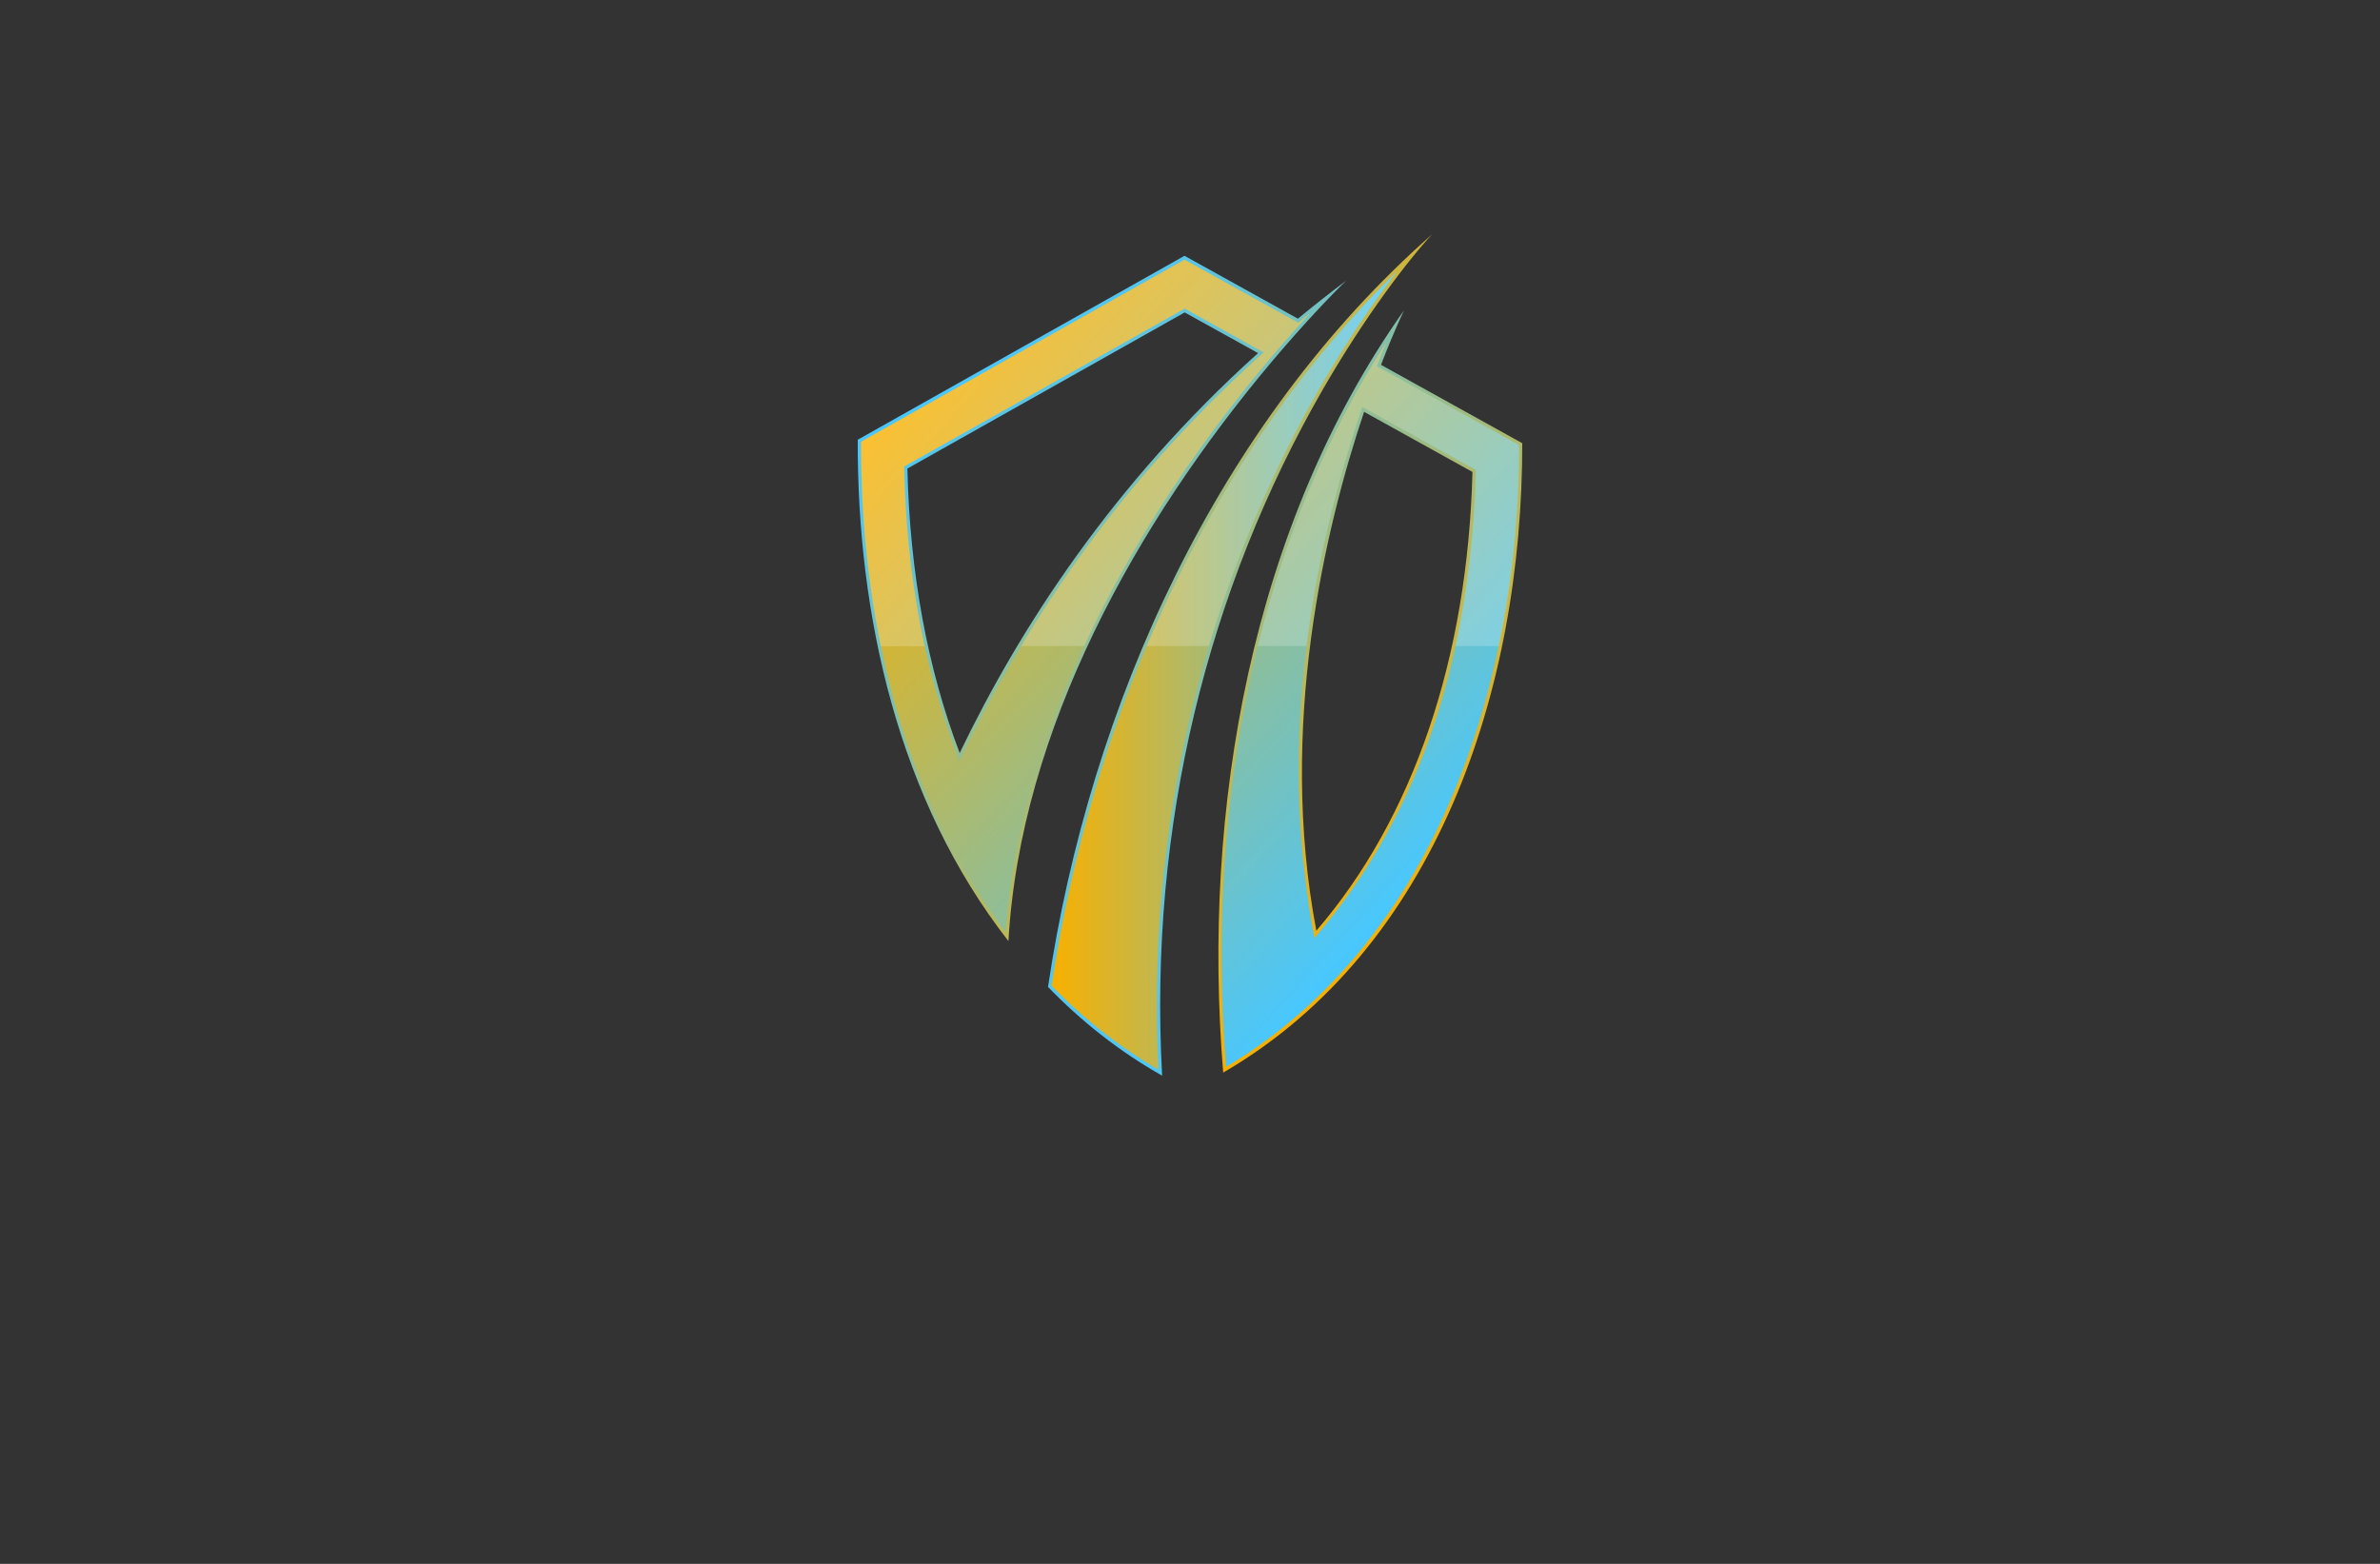 <?xml version="1.0" encoding="utf-8"?>
<!-- Generator: Adobe Illustrator 27.8.1, SVG Export Plug-In . SVG Version: 6.00 Build 0)  -->
<svg version="1.1" xmlns="http://www.w3.org/2000/svg" xmlns:xlink="http://www.w3.org/1999/xlink" x="0px" y="0px"
	 viewBox="0 0 350 230" style="enable-background:new 0 0 350 230;" xml:space="preserve">
<rect x="0" y="0" width="350" height="230" fill="#333333" stroke="none"/>
<style type="text/css">
	.st0{fill:#FFFFFF;}
	.st1{fill:url(#SVGID_1_);}
	.st2{fill:url(#SVGID_00000183247983905985812570000000675848051943797660_);}
	.st3{fill:url(#SVGID_00000114066744915476576400000007977350984396520860_);}
	.st4{fill:url(#SVGID_00000173872847595322341260000002599932182713724551_);}
	.st5{fill:url(#SVGID_00000170972804707983821930000007348325673307217319_);}
	.st6{fill:url(#SVGID_00000108998642492043249870000011041221801661157546_);}
	.st7{fill:url(#SVGID_00000099651178128564806050000001719100182922015924_);}
	.st8{fill:url(#SVGID_00000000207477468657227840000007583055928280109240_);}
	.st9{fill:url(#SVGID_00000083790718516722013620000013263400094017326982_);}
	.st10{fill:url(#SVGID_00000002382651902077397650000014546785189014829206_);}
	.st11{fill:url(#SVGID_00000067944292265143972380000008713979136027820712_);}
	.st12{fill:url(#SVGID_00000093898327800747941330000017622171883718111125_);}
	.st13{fill:url(#SVGID_00000080911765808468594750000016207823668431036607_);}
	.st14{fill:url(#SVGID_00000039094562008591574920000005199895619135198091_);}
	.st15{fill:url(#SVGID_00000047747164563456205740000010153777670810331832_);}
	.st16{fill:url(#SVGID_00000043438314889319891780000009815437939218412677_);}
	.st17{fill:url(#SVGID_00000125567725336910483660000000633491582638043281_);}
	.st18{fill:url(#SVGID_00000034069205827097810310000015975793408631664015_);}
	.st19{fill:url(#SVGID_00000133502259386343122900000015944990445759931287_);}
	.st20{fill:url(#SVGID_00000087379268071737231320000000605336152610044308_);}
	.st21{fill:url(#SVGID_00000008146942135467106540000004055139359352555668_);}
	.st22{fill:url(#SVGID_00000049931872588415929330000009110869399575465879_);}
	.st23{fill:url(#SVGID_00000134225924564251120320000008388297971250853760_);}
	.st24{fill:url(#SVGID_00000018957645597849720160000013493434688133750160_);}
	.st25{fill:#FFAF78;}
	.st26{fill:#B680FF;}
	.st27{fill:#8BE493;}
	.st28{fill:#FF8695;}
	.st29{fill:#D4F0FF;}
	.st30{fill-rule:evenodd;clip-rule:evenodd;fill:#097BC9;}
	.st31{fill-rule:evenodd;clip-rule:evenodd;fill:url(#SVGID_00000099642122117539256110000004688066238100458172_);}
	.st32{opacity:0.3;fill-rule:evenodd;clip-rule:evenodd;fill:#FFFFFF;}
	.st33{fill:#E1F9FF;}
	.st34{fill:#00599B;}
	.st35{fill:#002D49;}
	.st36{fill:#006BCC;}
	.st37{fill:#004172;}
	.st38{fill:#EFFFCF;}
	.st39{fill:#65A500;}
	.st40{fill:#DCFFDE;}
	.st41{fill:#FFDCE4;}
	.st42{fill:#D7E2FF;}
	.st43{fill:#FFFED2;}
	.st44{fill:#EDE3FF;}
	.st45{fill-rule:evenodd;clip-rule:evenodd;fill:url(#SVGID_00000083047775253242818120000012030409709493805495_);}
	.st46{fill:#FFF7D7;}
	.st47{fill-rule:evenodd;clip-rule:evenodd;fill:url(#SVGID_00000099625804902675534410000011208202800313073048_);}
	.st48{opacity:0.2;fill-rule:evenodd;clip-rule:evenodd;fill:#FFFFFF;}
	.st49{fill:#020202;}
	.st50{fill:url(#XMLID_00000083777805493471062540000000278452016559567250_);}
	.st51{fill:#000F33;}
	.st52{fill:#E3ECFF;}
	.st53{fill:#FFE3C5;}
	.st54{fill:#FFE5D4;}
	.st55{fill:#E6FFFE;}
	.st56{fill:#FFFEE6;}
	.st57{fill:url(#SVGID_00000093865084914573019400000017361667270293521810_);}
	.st58{opacity:0.2;fill:#FFFFFF;}
	.st59{fill-rule:evenodd;clip-rule:evenodd;fill:#5A8900;}
	.st60{fill-rule:evenodd;clip-rule:evenodd;fill:#65A500;}
	.st61{fill-rule:evenodd;clip-rule:evenodd;fill:#476800;}
	.st62{fill-rule:evenodd;clip-rule:evenodd;fill:#61C666;}
	.st63{fill-rule:evenodd;clip-rule:evenodd;fill:#8BE493;}
	.st64{fill:#CC7180;}
	.st65{fill:#AF6675;}
	.st66{fill:#0071BC;}
	.st67{fill:#333333;}
	.st68{fill:url(#SVGID_00000109708436893156548240000017282247760690213248_);}
	.st69{fill:url(#SVGID_00000018239268870219254740000015422120373680341905_);}
	.st70{fill:url(#SVGID_00000048459912841694220610000001762315179092639906_);}
	.st71{fill:url(#SVGID_00000080182519916481086890000014522990365915064472_);}
	.st72{fill:url(#SVGID_00000152235547401667318010000009116395645849880718_);}
	.st73{fill:#D2AB67;}
	.st74{fill:#000E3B;}
	.st75{fill:url(#SVGID_00000001649366394851542470000005243144414472687752_);}
	.st76{fill:url(#SVGID_00000145736535034930045840000011896723481498530745_);}
	.st77{fill:#E0E2E3;}
	.st78{fill:url(#SVGID_00000023244516899448119780000004479589767684089246_);}
	.st79{fill:#353A51;}
	.st80{fill:url(#SVGID_00000132810353807889705170000015143425574717599105_);}
	.st81{fill:#0E1725;}
	.st82{fill:#C1C2C1;}
	.st83{fill:url(#SVGID_00000013177843055399090370000000984156729522659460_);}
	.st84{fill:url(#SVGID_00000170237104951129129790000012849539896950123933_);}
	.st85{fill:url(#SVGID_00000085251523926754386390000013934253335420162213_);}
	.st86{fill:#0091CC;fill-opacity:0.788;}
	.st87{fill:#00B2EA;fill-opacity:0.788;}
	.st88{fill:#00C9F6;fill-opacity:0.788;}
	.st89{fill-rule:evenodd;clip-rule:evenodd;fill:url(#SVGID_00000018222889085720571460000014806869916017096579_);}
	.st90{fill-rule:evenodd;clip-rule:evenodd;fill:url(#SVGID_00000158000482822404972860000012130801730467336361_);}
	.st91{fill-rule:evenodd;clip-rule:evenodd;fill:url(#SVGID_00000091737841061292357110000017615245940405116839_);}
	.st92{fill-rule:evenodd;clip-rule:evenodd;fill:url(#SVGID_00000163040417471449437890000015773641705856503170_);}
	.st93{fill-rule:evenodd;clip-rule:evenodd;fill:url(#SVGID_00000170978037649484967270000017692137973150577585_);}
	.st94{fill-rule:evenodd;clip-rule:evenodd;fill:url(#SVGID_00000050658868358810779070000012820247084377352880_);}
	.st95{fill-rule:evenodd;clip-rule:evenodd;fill:url(#SVGID_00000070108028999266741110000010544047947927764363_);}
	.st96{fill:url(#SVGID_00000160894365740310704090000017723417922984186517_);}
	.st97{opacity:0.84;fill-rule:evenodd;clip-rule:evenodd;fill:#3F3F3F;enable-background:new    ;}
	.st98{fill-rule:evenodd;clip-rule:evenodd;fill:#D2AB67;}
	.st99{fill:url(#SVGID_00000018919416185339586830000008379255823363109301_);}
	.st100{fill:#945EEA;}
	.st101{fill:#8558DD;}
	.st102{fill:#0C0A21;}
	.st103{fill:#F8C520;}
	.st104{fill:url(#SVGID_00000041995235251814879330000013593803901421243547_);}
	.st105{fill:url(#SVGID_00000071517782609136658090000018424268366572277177_);}
	.st106{fill:url(#SVGID_00000126322859504421957360000010649380285528972418_);}
	.st107{opacity:0.23;fill:#FFFFFF;}
	.st108{fill:url(#SVGID_00000176763613654551923210000007890196173995740825_);}
	.st109{fill:#FAAF3B;}
	.st110{fill-rule:evenodd;clip-rule:evenodd;}
	.st111{fill-rule:evenodd;clip-rule:evenodd;fill:#0671AF;}
	.st112{fill:#5E9536;}
	.st113{fill:#00BFE5;}
	.st114{fill:url(#SVGID_00000136400300396630545470000017746400133357589685_);}
	.st115{fill:url(#SVGID_00000047741158398418591400000004252480236963144113_);}
	.st116{fill:url(#SVGID_00000103242536706823709770000005936412295570983095_);}
	.st117{fill:url(#SVGID_00000098909698605072430460000010126584195948091561_);}
	.st118{fill:url(#SVGID_00000122715782488623129810000001540562838063423130_);}
	.st119{fill:url(#SVGID_00000101077336293064822270000005968841187120974511_);}
	.st120{fill:url(#SVGID_00000106845083923192786370000003923026053785553069_);}
	.st121{fill:url(#SVGID_00000009557202874390849480000015099610105459256494_);}
	.st122{fill:url(#SVGID_00000101105630306644531860000003534530979159063218_);}
</style>
<g id="Layer_1">
</g>
<g id="Layer_2">
</g>
<g id="Layer_3">
</g>
<g id="Layer_4">
</g>
<g id="Layer_5">
</g>
<g id="Layer_6">
</g>
<g id="Layer_7">
</g>
<g id="Layer_8">
</g>
<g id="Layer_9">
</g>
<g id="Layer_10">
</g>
<g id="Layer_11">
</g>
<g id="Layer_12">
</g>
<g id="Layer_13">
	<linearGradient id="SVGID_1_" gradientUnits="userSpaceOnUse" x1="239.535" y1="11.11" x2="151.177" y2="154.167">
		<stop  offset="0" style="stop-color:#F8B000"/>
		<stop  offset="1" style="stop-color:#49C7FD"/>
	</linearGradient>
	<path class="st1" d="M170.9,158.2c-6.3-3.56-11.94-8.04-16.78-13.05c6.19-41.52,24.95-82.95,56.49-110.69
		c-3.29,3.48-9.86,12.02-16.05,22.77C177.71,86.49,168.87,121.37,170.9,158.2z"/>
	
		<linearGradient id="SVGID_00000054224101169100297290000004623258662501108898_" gradientUnits="userSpaceOnUse" x1="211.296" y1="133.243" x2="145.489" y2="51.179">
		<stop  offset="0" style="stop-color:#F8B000"/>
		<stop  offset="1" style="stop-color:#49C7FD"/>
	</linearGradient>
	<path style="fill:url(#SVGID_00000054224101169100297290000004623258662501108898_);" d="M197.97,41.28
		c-2.45,1.83-4.81,3.7-7.1,5.59c-10.88-6.03-7.14-3.96-16.68-9.25c-14.45,8.14-32.84,18.49-48.05,27.05
		c-0.1,25.95,6.02,53.05,22.16,73.74c1.76-31.04,18.83-61.6,38.82-85.33C191.75,47.59,196.01,43.15,197.97,41.28z M141.13,110.75
		c-4.72-12.39-7.34-26.52-7.69-41.84l40.78-22.96l10.79,5.98C163.62,71.16,149.86,92.56,141.13,110.75z M203.09,53.66
		c1.96-5.11,3.39-8.02,3.39-8.02c-22.46,31.73-29.77,73.31-26.6,112.11c31.3-18.21,44.02-56.21,43.98-92.57
		C214.92,60.21,217.13,61.44,203.09,53.66z M193.58,136.88c-5.71-30.09,1.32-59.34,7.02-76.31l15.94,8.84
		C215.83,96.79,207.84,120.33,193.58,136.88z"/>
	
		<linearGradient id="SVGID_00000172405346116719067650000004294568513410727093_" gradientUnits="userSpaceOnUse" x1="154.637" y1="98.605" x2="205.466" y2="98.605">
		<stop  offset="0" style="stop-color:#F8B000"/>
		<stop  offset="1" style="stop-color:#49C7FD"/>
	</linearGradient>
	<path style="fill:url(#SVGID_00000172405346116719067650000004294568513410727093_);" d="M170.37,157.33
		c-5.68-3.31-10.97-7.46-15.73-12.35c5.82-38.73,22.67-77.62,50.83-105.1C182.46,69.99,168.07,111.96,170.37,157.33z"/>
	
		<linearGradient id="SVGID_00000066492508182571619770000003033190651767021703_" gradientUnits="userSpaceOnUse" x1="135.546" y1="56.009" x2="211.998" y2="125.106">
		<stop  offset="0" style="stop-color:#F8B000"/>
		<stop  offset="1" style="stop-color:#49C7FD"/>
	</linearGradient>
	<path style="fill:url(#SVGID_00000066492508182571619770000003033190651767021703_);" d="M147.89,137.11
		c-17.61-23.27-21.32-51.94-21.27-72.14l47.57-26.78l16.73,9.28c0.49-0.4,1.05-0.87,1.84-1.51
		C170.29,70.29,150.23,103.87,147.89,137.11z M132.95,68.62c0.37,15.48,2.71,29.12,8.13,43.35c11.68-24.34,26.2-43.46,44.76-60.15
		l-11.62-6.44L132.95,68.62z M180.3,156.93c-3.17-40.57,5.18-78.17,23.6-106.63c-0.53,1.3-0.95,2.36-1.42,3.58l20.89,11.58
		C223.35,101.27,210.78,138.75,180.3,156.93z M193.29,137.96c16.44-19.08,23.09-43.24,23.75-68.83l-16.71-9.26
		C191.7,85.52,188.33,111.81,193.29,137.96z"/>
	<path class="st58" d="M129.54,95.05c-2.25-10.87-2.94-21.28-2.92-30.08l47.57-26.78l16.73,9.28c0.49-0.4,1.05-0.87,1.84-1.51
		C179.91,59.88,167.85,76.83,159.44,95c-3.09,0-6.17,0-9.26,0.01c9.93-16.58,21.64-30.58,35.66-43.18l-11.62-6.44l-41.27,23.24
		c0.22,9.29,1.16,17.92,3.04,26.41C133.84,95.04,131.69,95.05,129.54,95.05z M177.79,95c6.3-21.09,16.35-40.29,27.68-55.12
		C189.63,55.33,177.37,74.39,168.64,95C171.69,95,174.74,95,177.79,95z M184.97,95c2.39,0,4.78,0,7.17,0
		c1.47-11.8,4.29-23.53,8.2-35.14l16.71,9.26c-0.22,8.68-1.17,17.41-3.02,25.89c2.13,0,4.26,0,6.4,0c1.94-9.3,2.95-19.21,2.96-29.57
		l-20.89-11.58c0.47-1.22,0.88-2.28,1.42-3.58C195.4,63.45,189.04,78.56,184.97,95z"/>
</g>
<g id="Layer_14">
</g>
<g id="Layer_15">
</g>
</svg>

